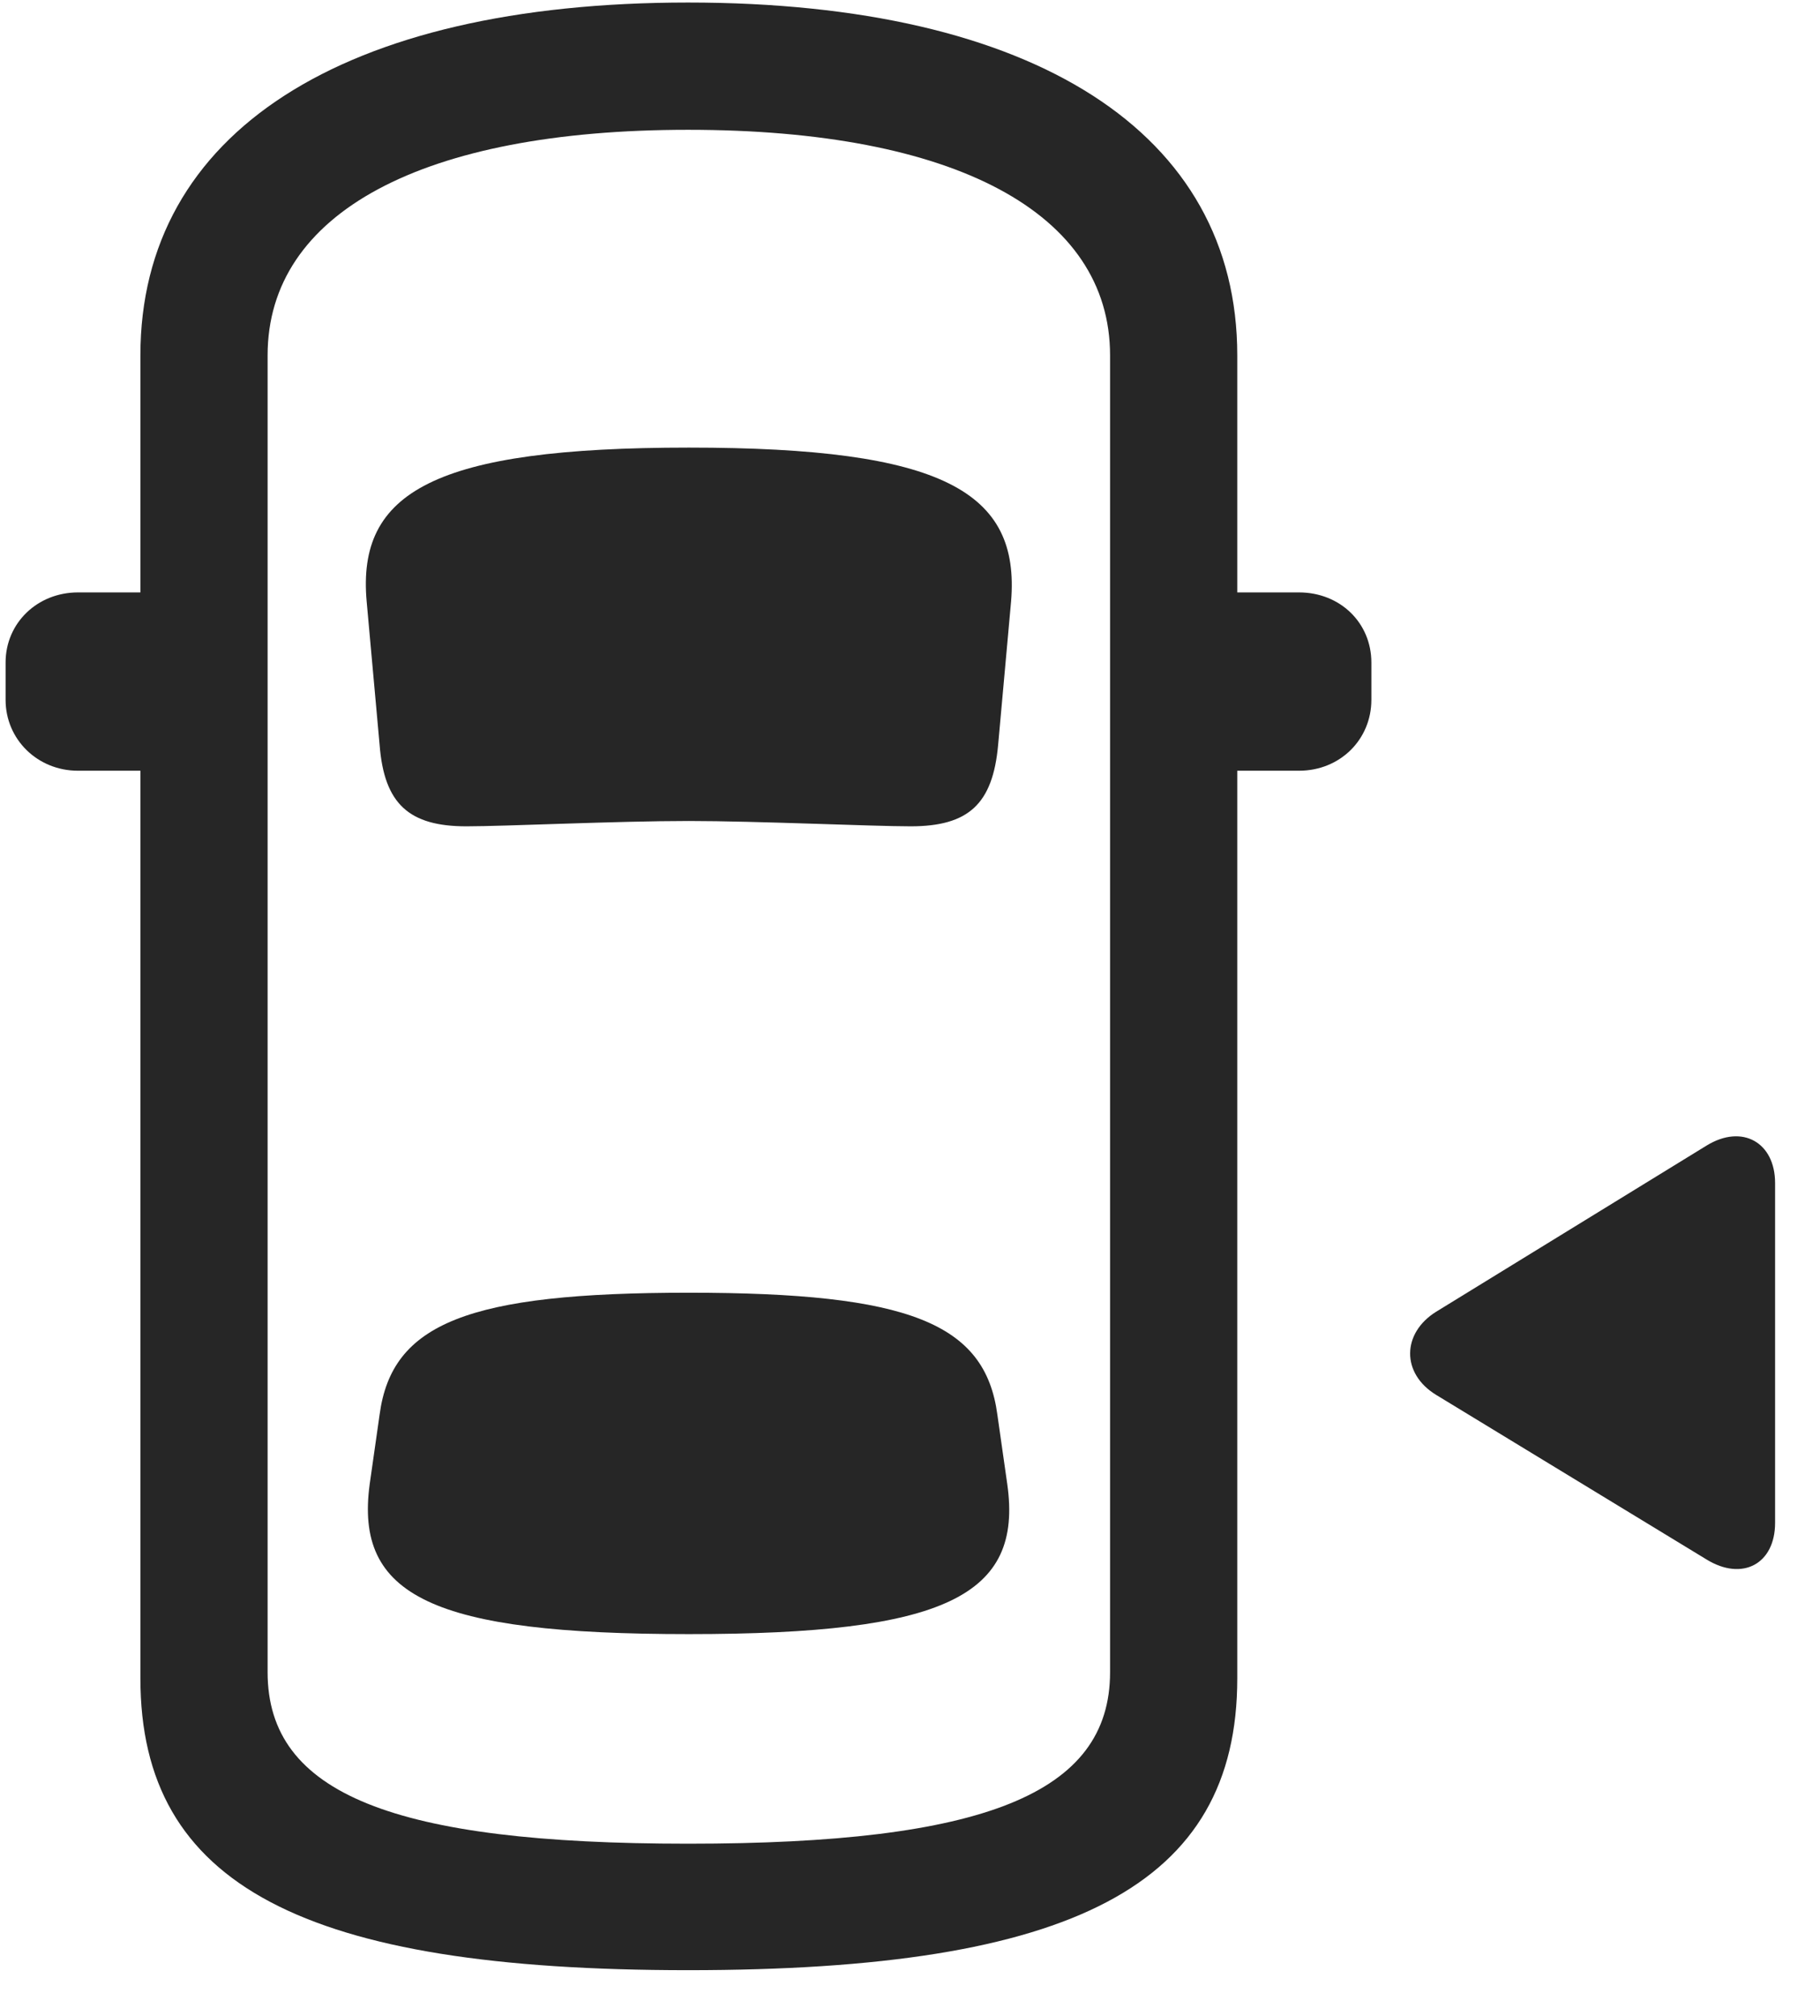 <svg width="28" height="31" viewBox="0 0 28 31" fill="none" xmlns="http://www.w3.org/2000/svg">
<g clip-path="url(#clip0_2207_17124)">
<path d="M10.586 30.297C16.504 30.297 19.035 28.996 19.035 25.809V5.465C19.035 2.043 15.918 0.039 10.586 0.039C5.266 0.039 2.16 2.043 2.16 5.465V25.809C2.16 28.996 4.68 30.297 10.586 30.297ZM10.586 28.352C6.063 28.352 4.117 27.59 4.117 25.715V5.465C4.117 3.274 6.496 1.996 10.586 1.996C14.688 1.996 17.078 3.274 17.078 5.465V25.715C17.078 27.59 15.121 28.352 10.586 28.352ZM10.598 12.625C11.641 12.625 13.422 12.707 14.008 12.707C14.899 12.707 15.274 12.367 15.356 11.453L15.555 9.25C15.696 7.563 14.512 6.883 10.598 6.883C6.684 6.883 5.489 7.563 5.641 9.25L5.84 11.453C5.91 12.367 6.297 12.707 7.176 12.707C7.774 12.707 9.485 12.625 10.598 12.625ZM10.598 25.129C14.535 25.129 15.742 24.543 15.496 22.82L15.344 21.754C15.156 20.348 13.985 19.879 10.598 19.879C7.199 19.879 6.028 20.348 5.84 21.754L5.688 22.82C5.453 24.543 6.649 25.129 10.598 25.129ZM2.957 11.852V9.11H1.199C0.578 9.11 0.086 9.578 0.086 10.188V10.762C0.086 11.371 0.578 11.852 1.199 11.852H2.957ZM18.227 11.852H19.985C20.617 11.852 21.098 11.371 21.098 10.762V10.188C21.098 9.578 20.617 9.11 19.985 9.11H18.227V11.852Z" fill="black" fill-opacity="0.85"/>
<path d="M27.309 23.418V18.192C27.309 17.57 26.805 17.278 26.254 17.617L22.094 20.172C21.567 20.5 21.555 21.121 22.094 21.45L26.254 23.981C26.805 24.32 27.309 24.051 27.309 23.418Z" fill="black" fill-opacity="0.85"/>
</g>
<defs>
<clipPath id="clip0_2207_17124">
<rect width="27.223" height="30.27" fill="white" transform="translate(0.086 0.039)"/>
</clipPath>
</defs>
</svg>
